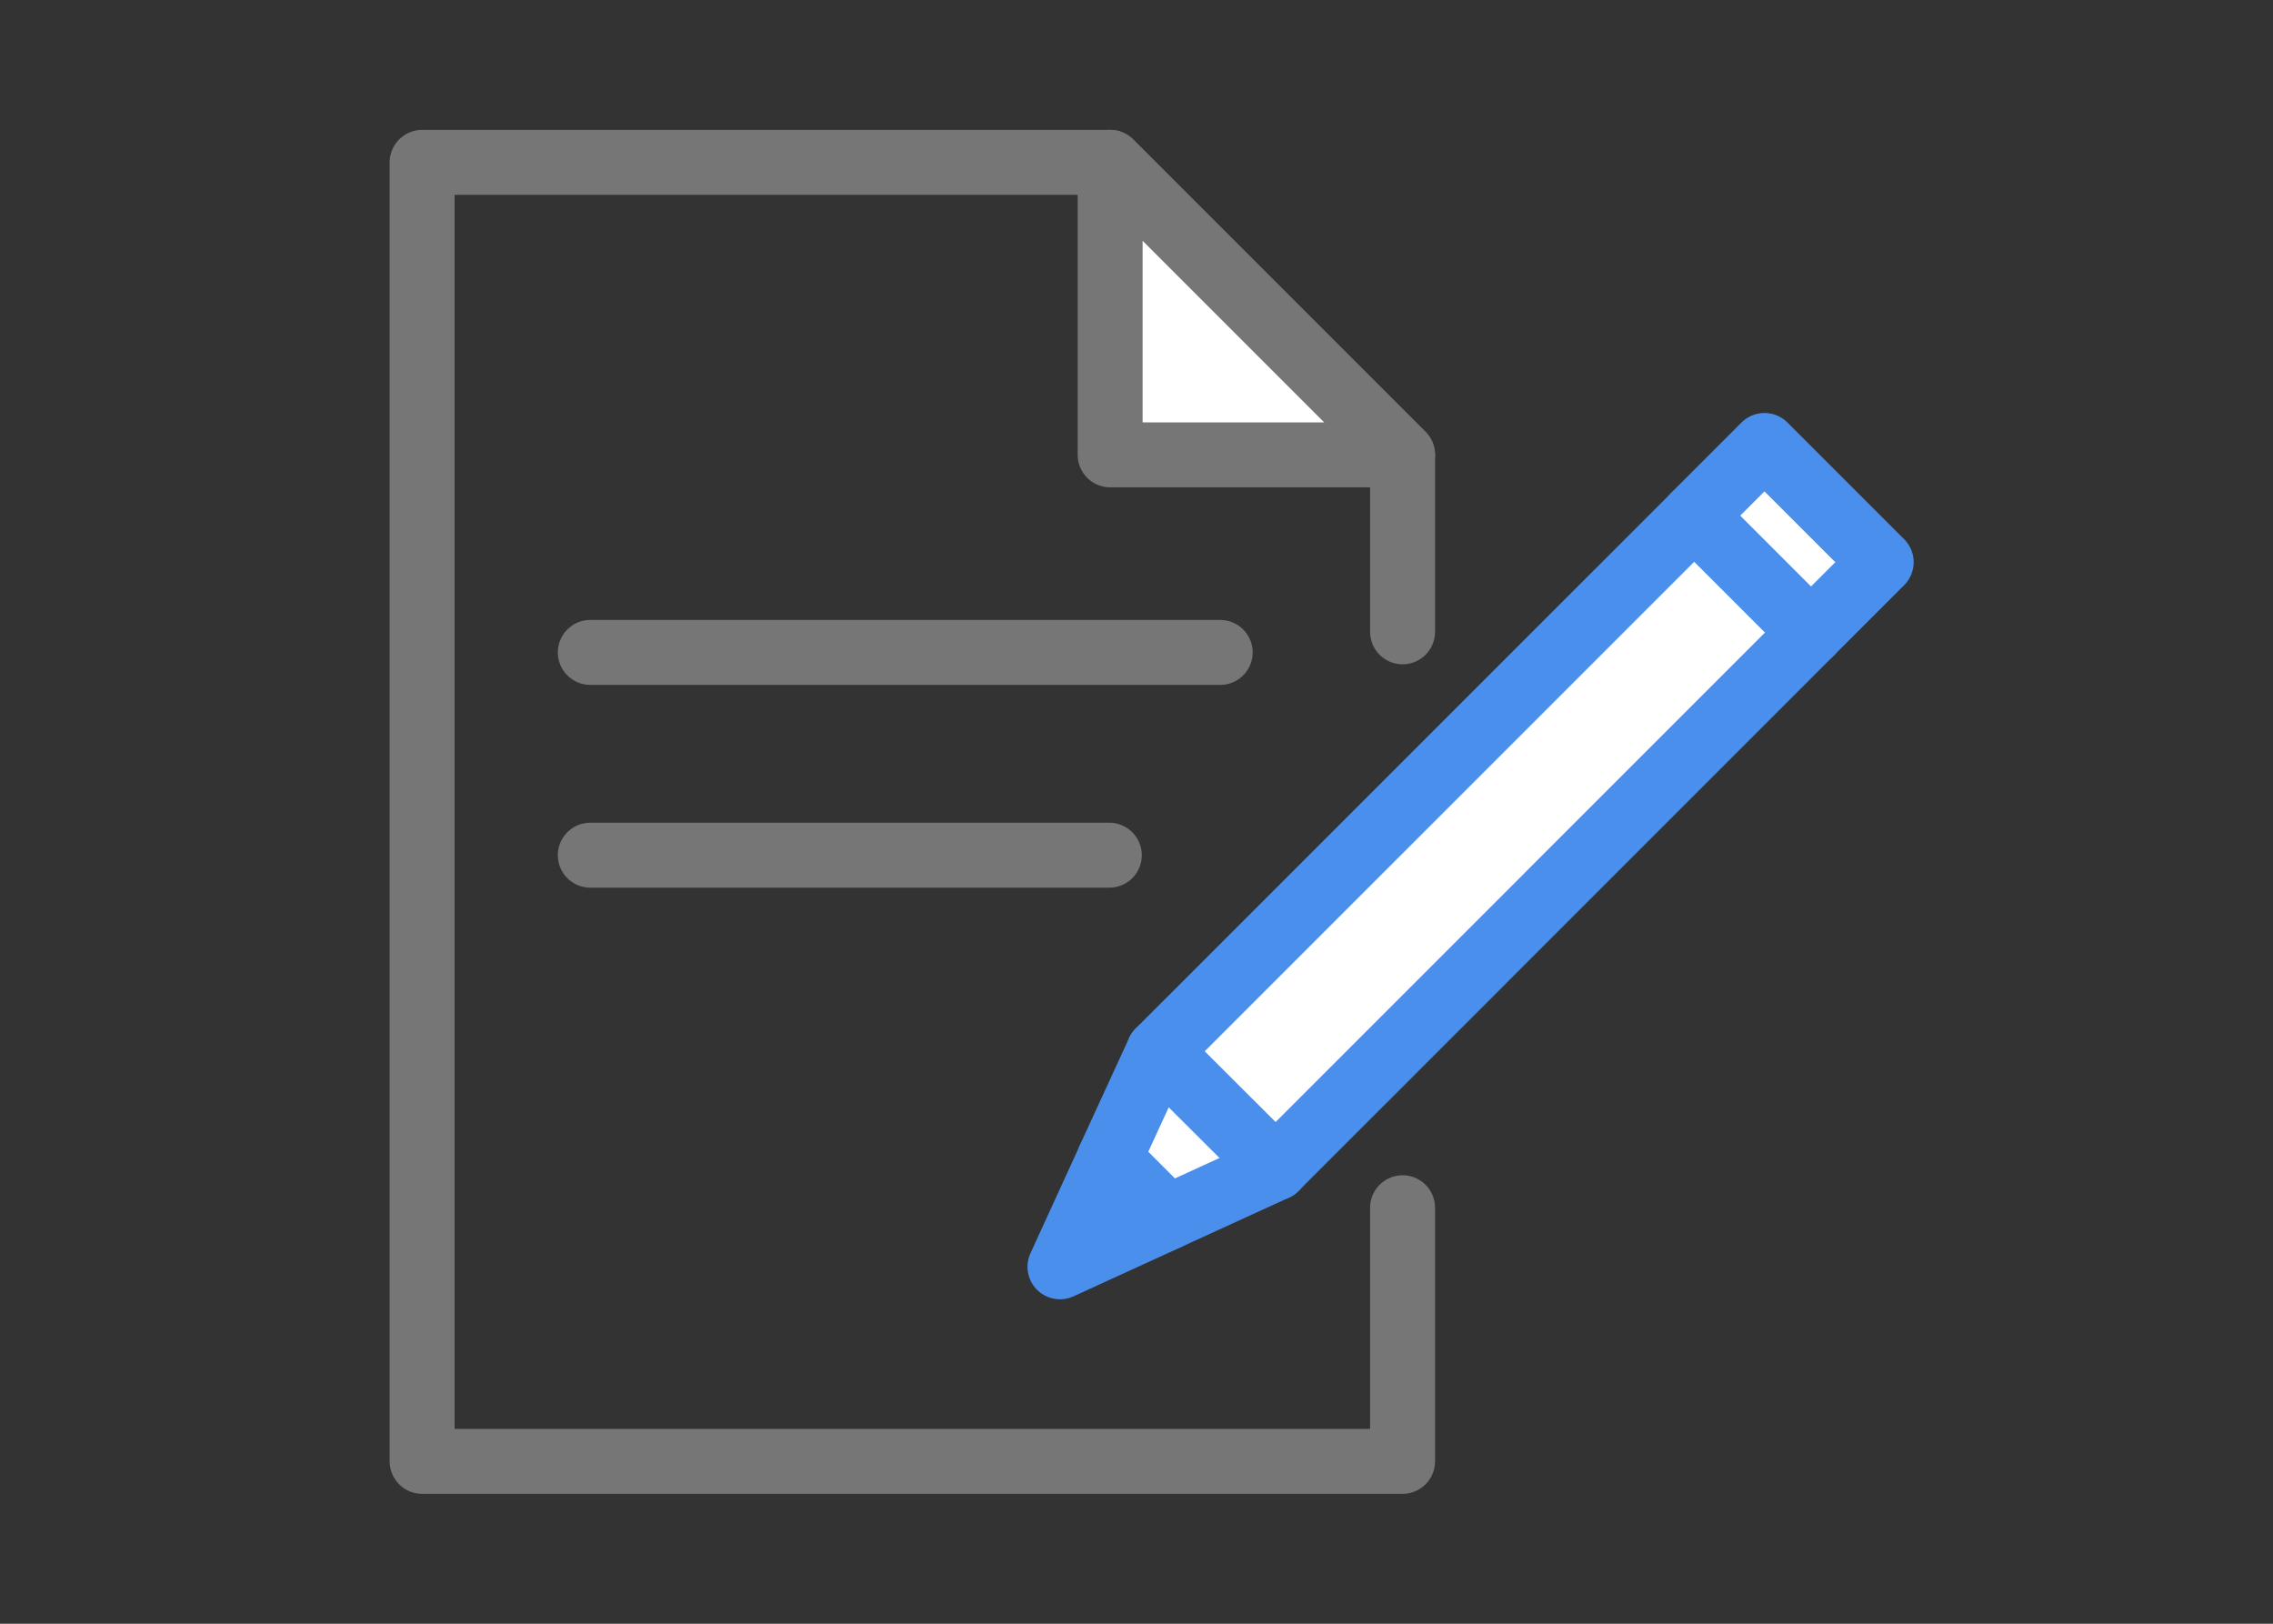 <svg width="70" height="50" viewBox="0 0 70 50" fill="none" xmlns="http://www.w3.org/2000/svg">
<rect x="0" y="0" width="70" height="50" fill="#333333" stroke="none"/>
<path d="M43.194 14.006L34.188 5H13V45H43.194V37.19" stroke="#767676" stroke-width="2" stroke-linecap="round" stroke-linejoin="round"/>
<path d="M34.188 14.006H43.194L34.188 5V14.006Z" fill="white"/>
<path d="M43.194 14.006H34.188V5L43.194 14.006ZM43.194 14.006V19.456" stroke="#767676" stroke-width="2" stroke-linecap="round" stroke-linejoin="round"/>
<path d="M18.179 20.09H37.578" stroke="#767676" stroke-width="2" stroke-linecap="round" stroke-linejoin="round"/>
<path d="M18.179 26.334H34.163" stroke="#767676" stroke-width="2" stroke-linecap="round" stroke-linejoin="round"/>
<path d="M55.771 19.477L52.177 15.883L35.685 32.374L39.28 35.969L55.771 19.477Z" fill="white" stroke="#4B8FED" stroke-width="2" stroke-linecap="round" stroke-linejoin="round"/>
<path d="M57.934 17.312L54.339 13.717L52.179 15.878L55.773 19.472L57.934 17.312Z" fill="white" stroke="#4B8FED" stroke-width="2" stroke-linecap="round" stroke-linejoin="round"/>
<path d="M39.284 35.967L35.682 32.378L34.161 35.687L35.962 37.488L39.284 35.967Z" fill="white" stroke="#4B8FED" stroke-width="2" stroke-linecap="round" stroke-linejoin="round"/>
<path d="M35.965 37.488L34.164 35.687L32.643 39.009L35.965 37.488Z" fill="white" stroke="#4B8FED" stroke-width="2" stroke-linecap="round" stroke-linejoin="round"/>
</svg>
